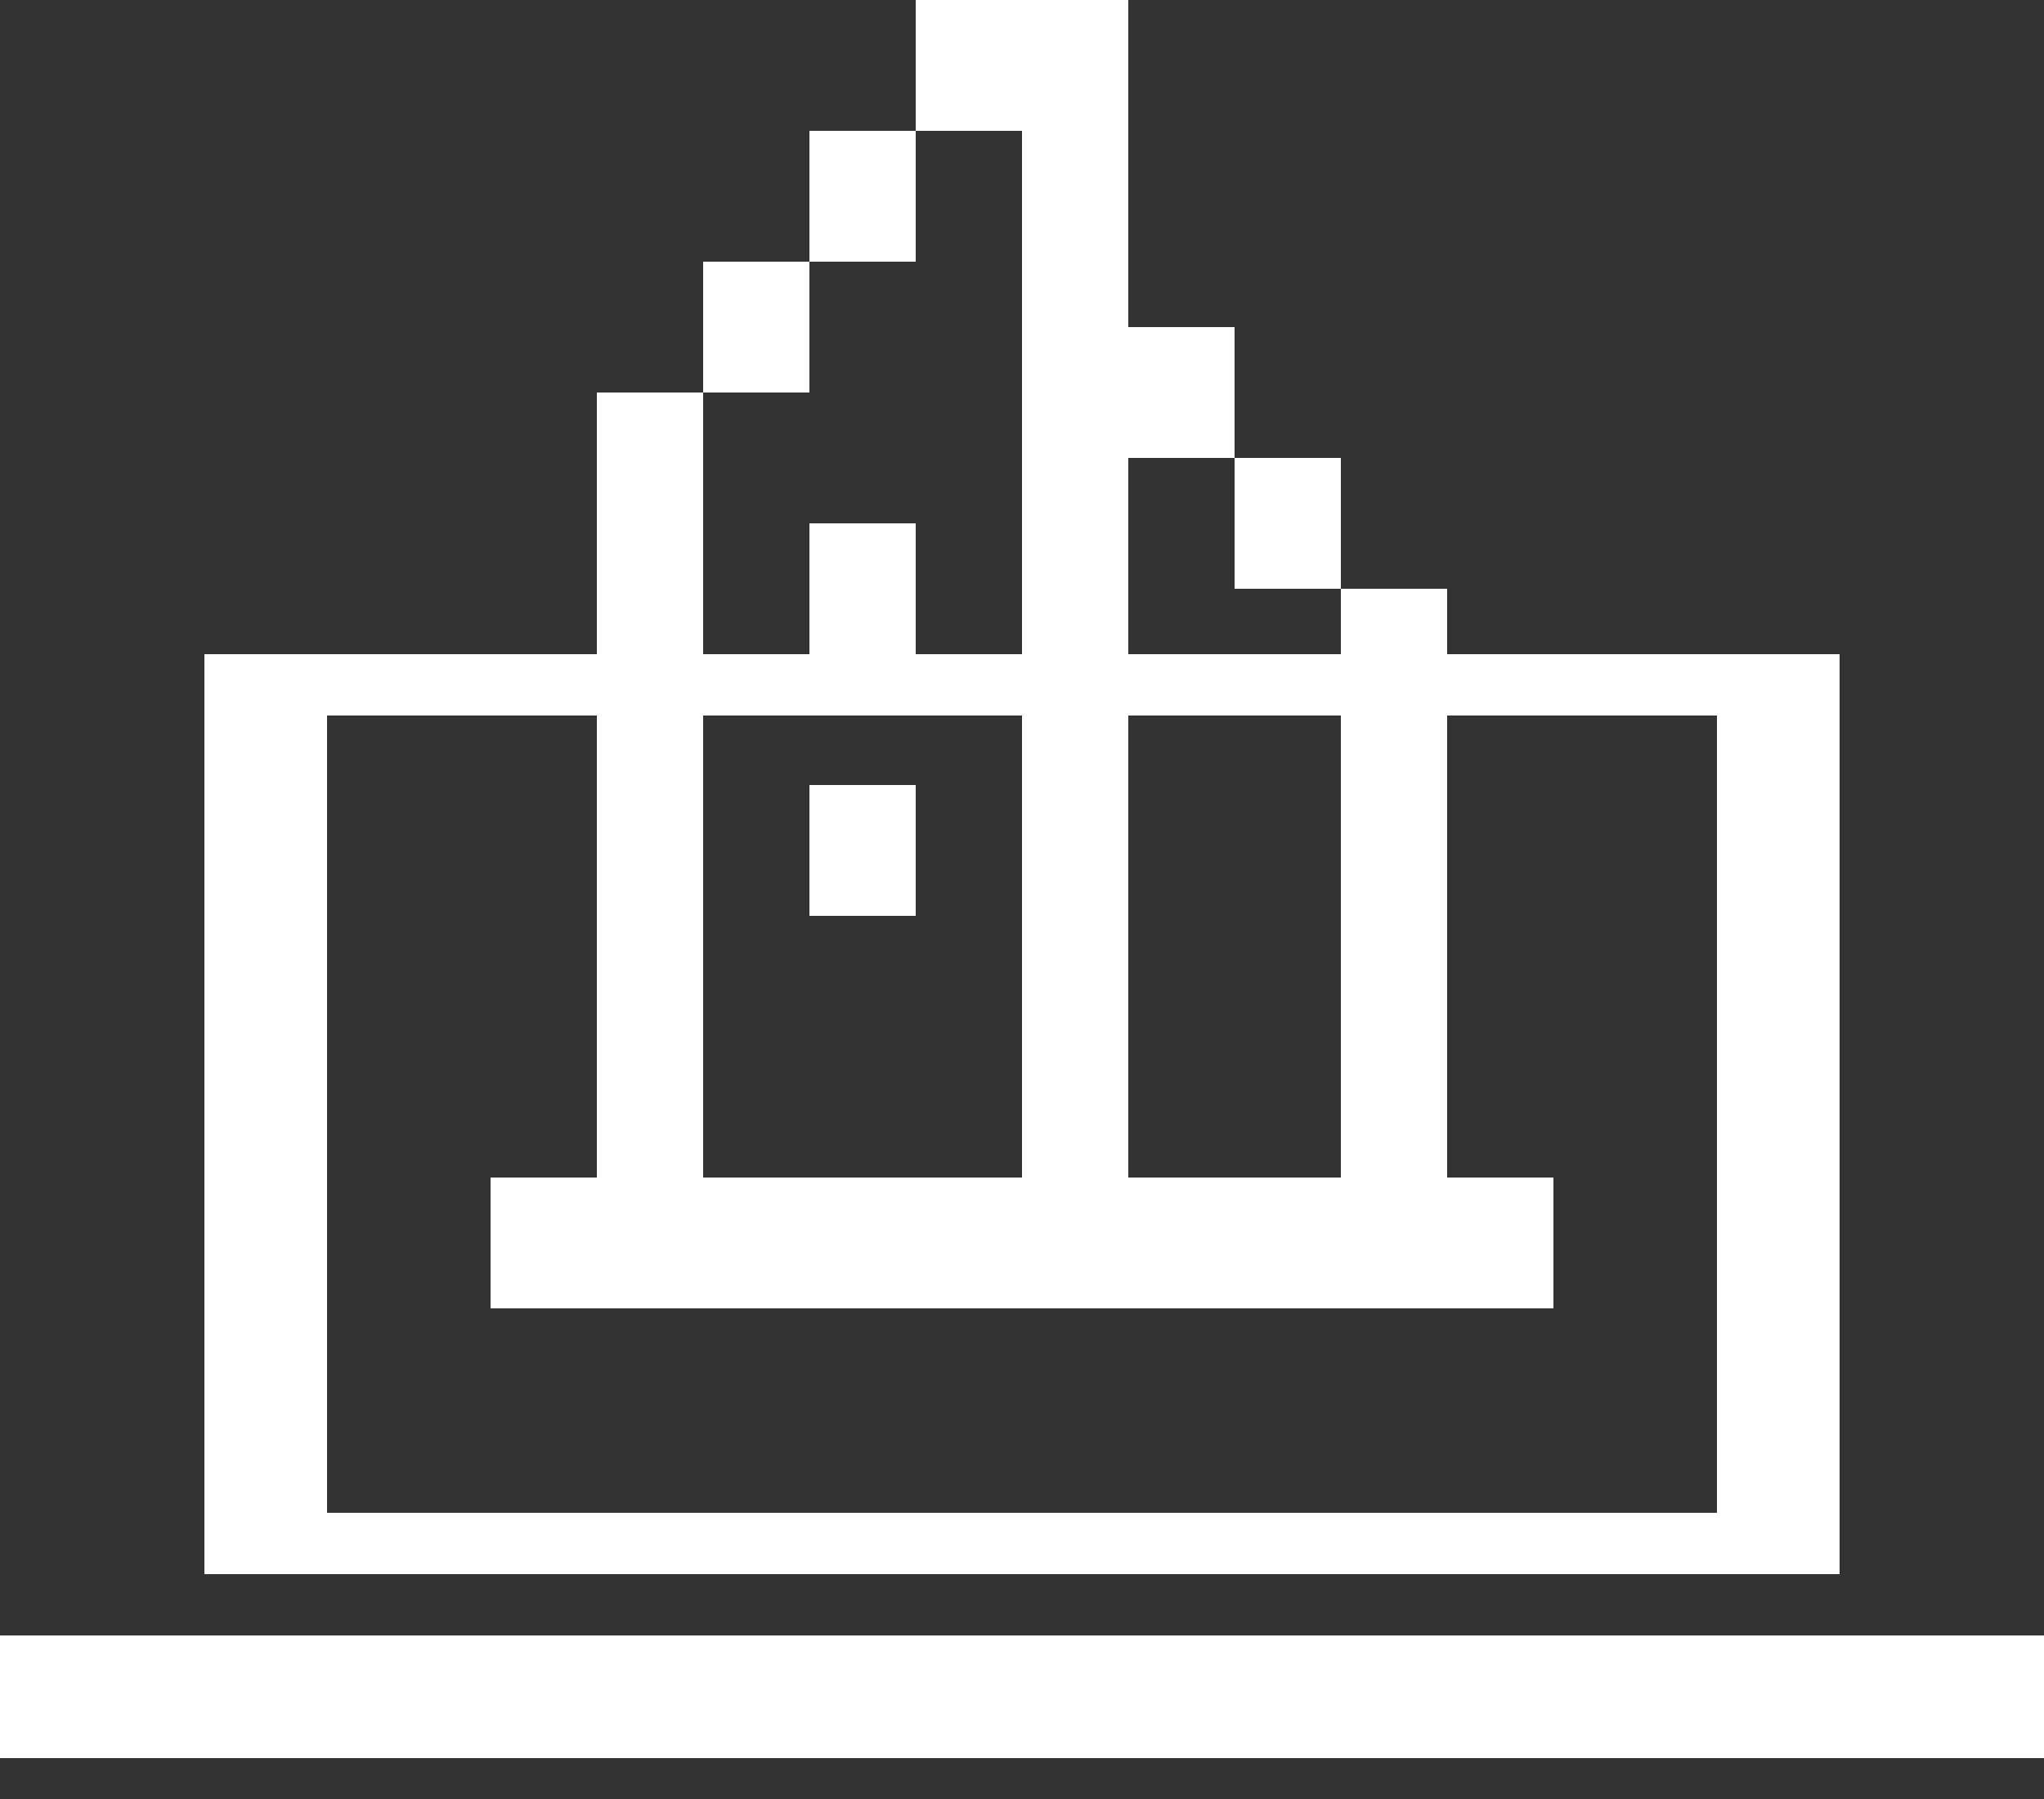 <svg width="25" height="22" viewBox="0 0 25 22" fill="none" xmlns="http://www.w3.org/2000/svg">
<rect x="0" y="0" width="25" height="22" fill="#333333" stroke="none"/>
<path d="M5 8H2.5V19.25H22.5V8H5ZM21 8.75V18.5H4V8.75H21ZM25 20H0V21.5H25V20Z" fill="white"/>
<path d="M11.2 0H13.8V4H15.1V5.6H13.8V14.4H16.4V7.2H17.7V14.4H19V16H6V14.4H7.3V4.8H8.6V14.4H12.5V1.6H11.2V0ZM9.9 3.2V1.6H11.2V3.2H9.9ZM9.9 3.2H8.6V4.8H9.9V3.2ZM16.4 7.2H15.1V5.6H16.4V7.2ZM11.2 6.4H9.9V8H11.2V6.4ZM9.9 9.6H11.2V11.2H9.9V9.6Z" fill="white"/>
</svg>
